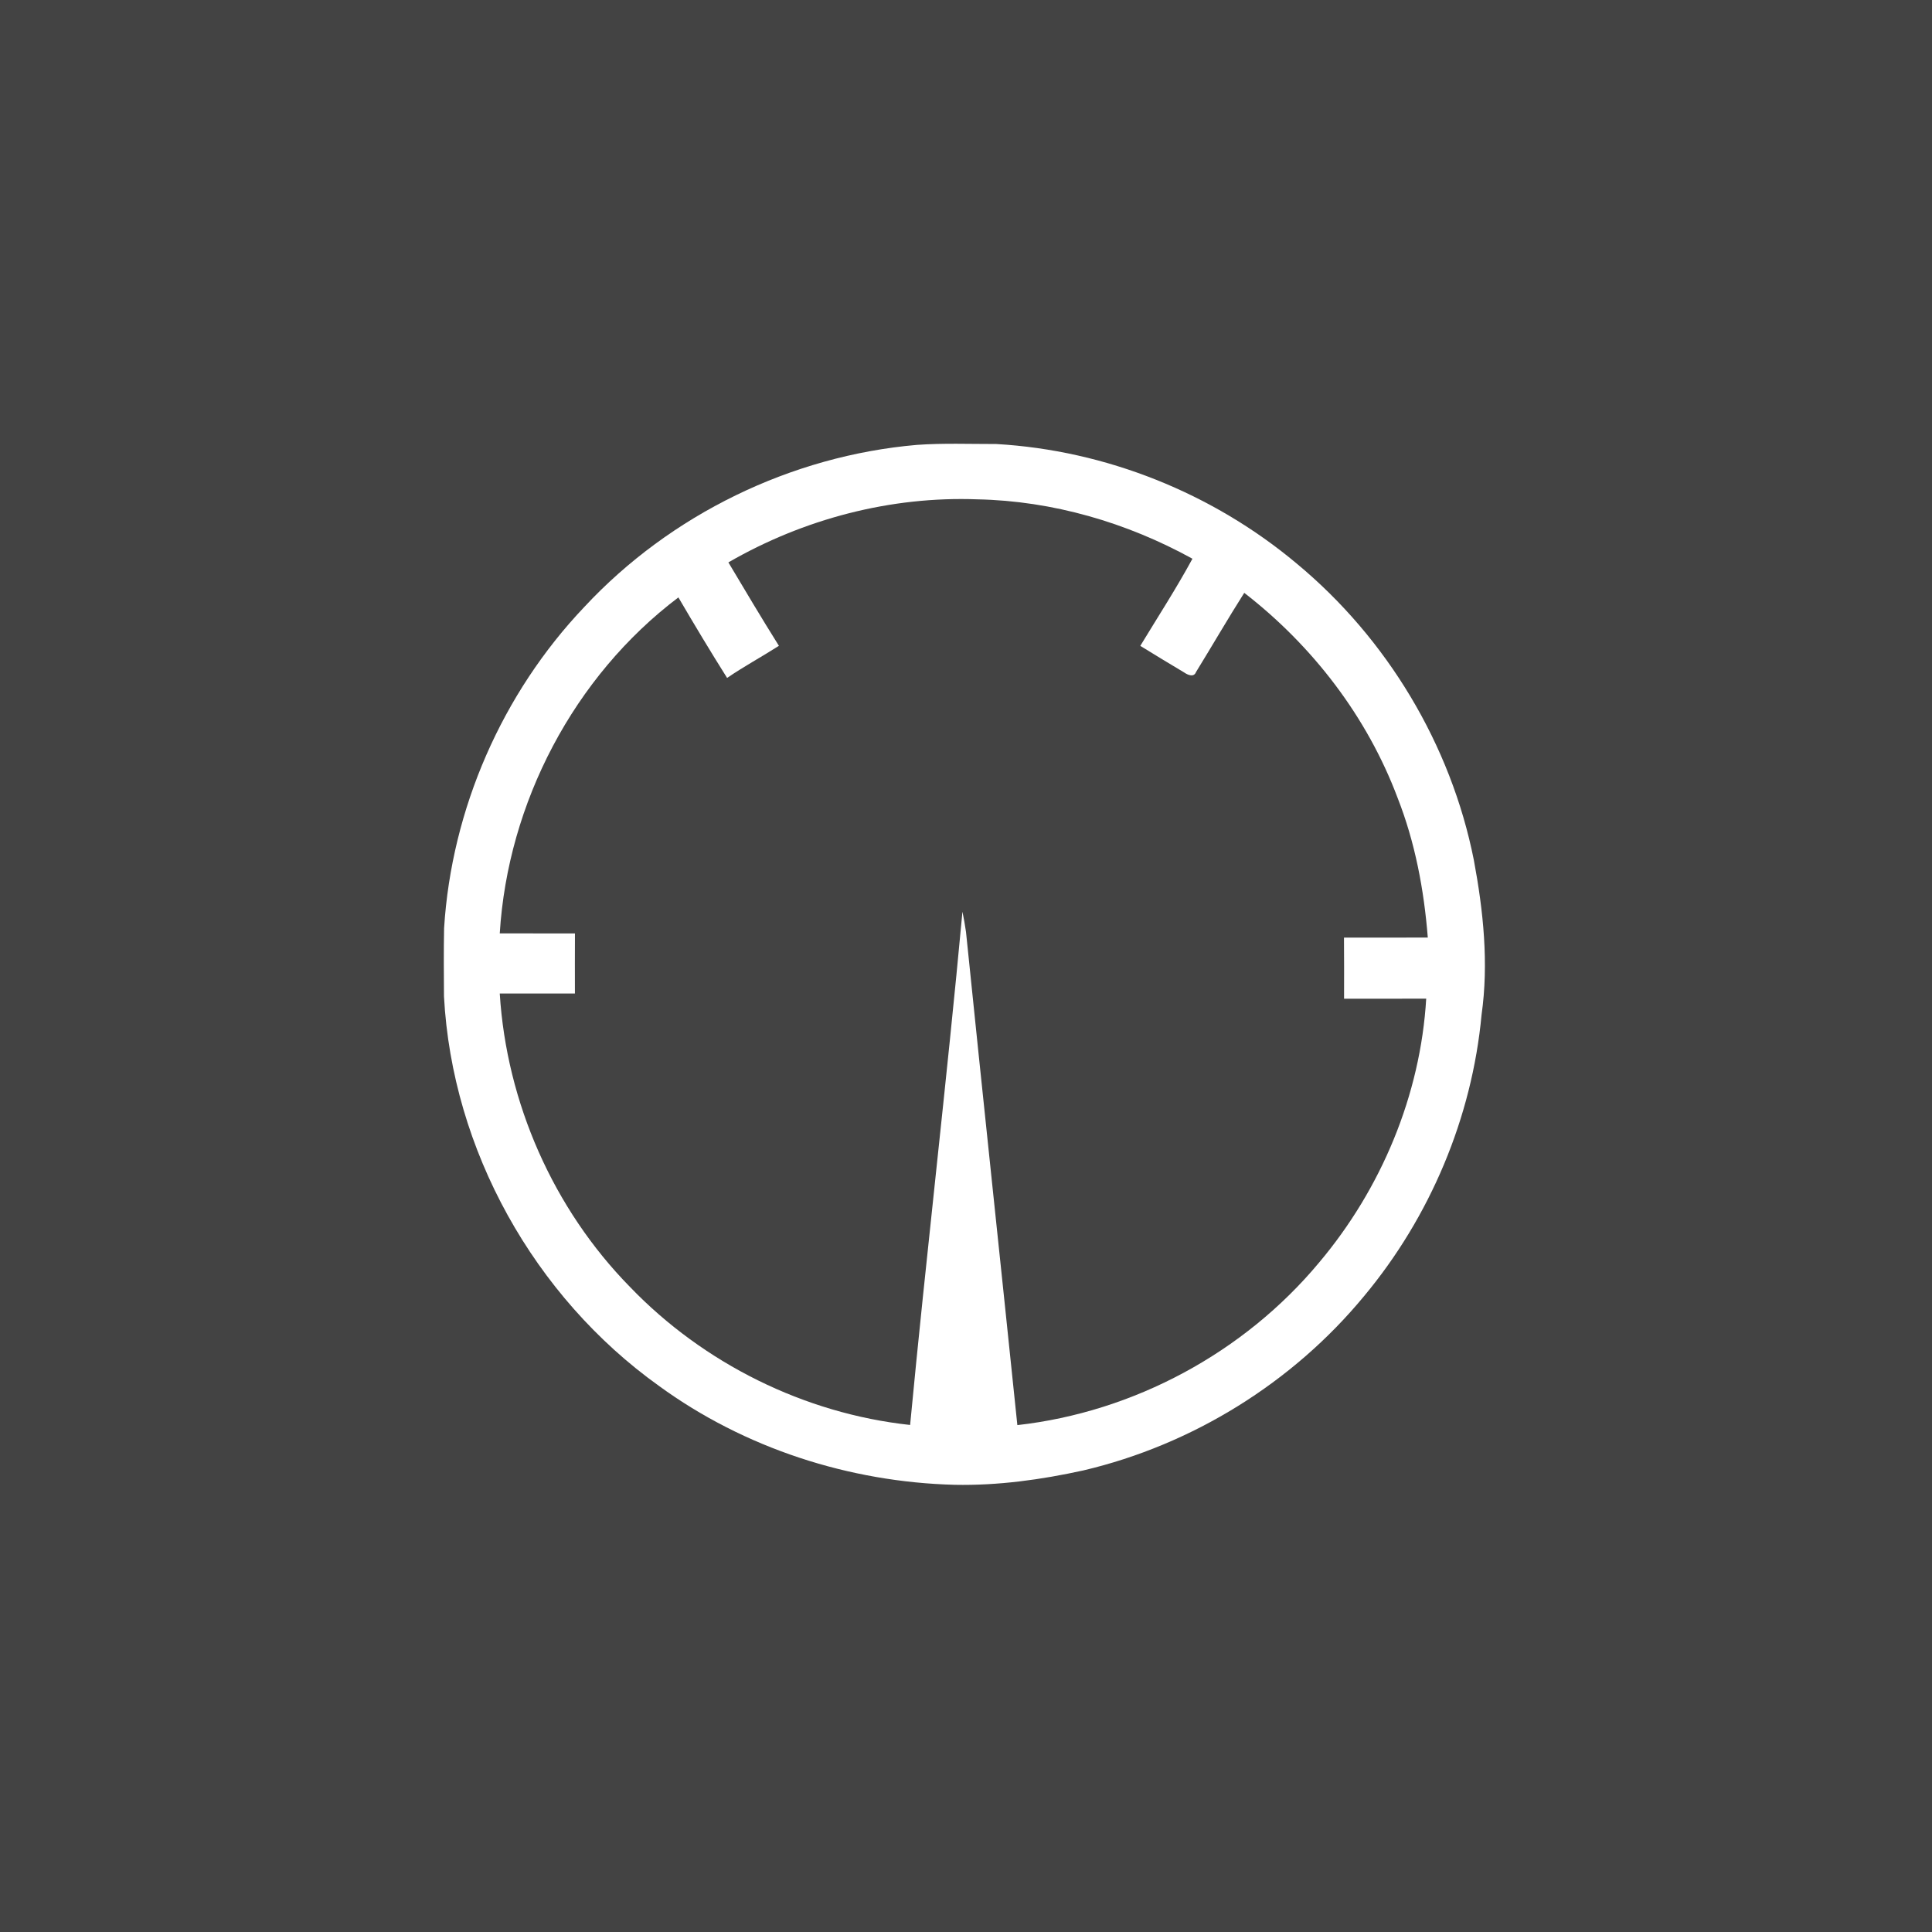 <?xml version="1.0" encoding="UTF-8" ?>
<!DOCTYPE svg PUBLIC "-//W3C//DTD SVG 1.1//EN" "http://www.w3.org/Graphics/SVG/1.1/DTD/svg11.dtd">
<svg width="512pt" height="512pt" viewBox="0 0 512 512" version="1.1" xmlns="http://www.w3.org/2000/svg">
<path fill="#434343" opacity="1.00" d=" M 0.00 0.00 L 512.00 0.00 L 512.00 512.00 L 0.00 512.00 L 0.00 0.00 Z" />
<path fill="#ffffff" opacity="1.00" d=" M 242.98 117.90 C 249.98 117.40 257.01 117.68 264.03 117.67 C 293.05 119.33 321.38 130.69 343.64 149.35 C 367.58 169.20 384.51 197.38 390.58 227.90 C 393.10 241.38 394.56 255.26 392.63 268.92 C 390.10 296.17 379.00 322.49 361.49 343.49 C 342.58 366.42 316.01 382.88 287.09 389.68 C 275.90 392.14 264.46 393.72 253.00 393.49 C 225.05 392.77 197.26 383.78 174.63 367.28 C 141.55 343.63 119.82 304.72 117.66 264.06 C 117.62 258.03 117.57 252.00 117.69 245.97 C 119.66 214.42 133.08 183.74 154.86 160.84 C 177.65 136.36 209.67 120.78 242.98 117.90 Z" />
<path fill="#434343" opacity="1.00" d=" M 193.03 149.04 C 212.95 137.53 236.02 131.46 259.05 132.33 C 278.97 132.74 298.60 138.47 316.01 148.07 C 311.73 155.95 306.84 163.49 302.19 171.16 C 306.05 173.55 309.94 175.89 313.83 178.22 C 314.75 178.86 316.39 179.60 316.96 178.09 C 321.25 171.12 325.35 164.03 329.74 157.11 C 347.84 171.12 362.30 189.94 370.37 211.42 C 375.02 223.24 377.38 235.83 378.38 248.46 C 370.98 248.50 363.57 248.47 356.17 248.47 C 356.22 253.87 356.20 259.27 356.19 264.67 C 363.45 264.66 370.70 264.66 377.96 264.66 C 376.44 290.21 366.05 315.04 349.59 334.57 C 329.73 358.44 300.47 374.21 269.61 377.67 C 265.11 334.10 260.45 290.54 256.00 246.97 C 255.75 245.17 255.42 243.39 255.06 241.62 C 250.87 286.99 245.49 332.26 241.19 377.63 C 213.18 374.61 186.45 361.34 166.94 341.04 C 146.64 320.35 134.24 292.21 132.44 263.29 C 139.08 263.28 145.72 263.29 152.36 263.29 C 152.35 257.98 152.34 252.67 152.37 247.37 C 145.73 247.35 139.08 247.37 132.44 247.36 C 134.57 212.77 152.09 179.24 179.78 158.32 C 183.98 165.49 188.26 172.63 192.69 179.66 C 197.14 176.61 201.89 174.05 206.42 171.15 C 201.84 163.85 197.44 156.44 193.03 149.04 Z" />
</svg>
